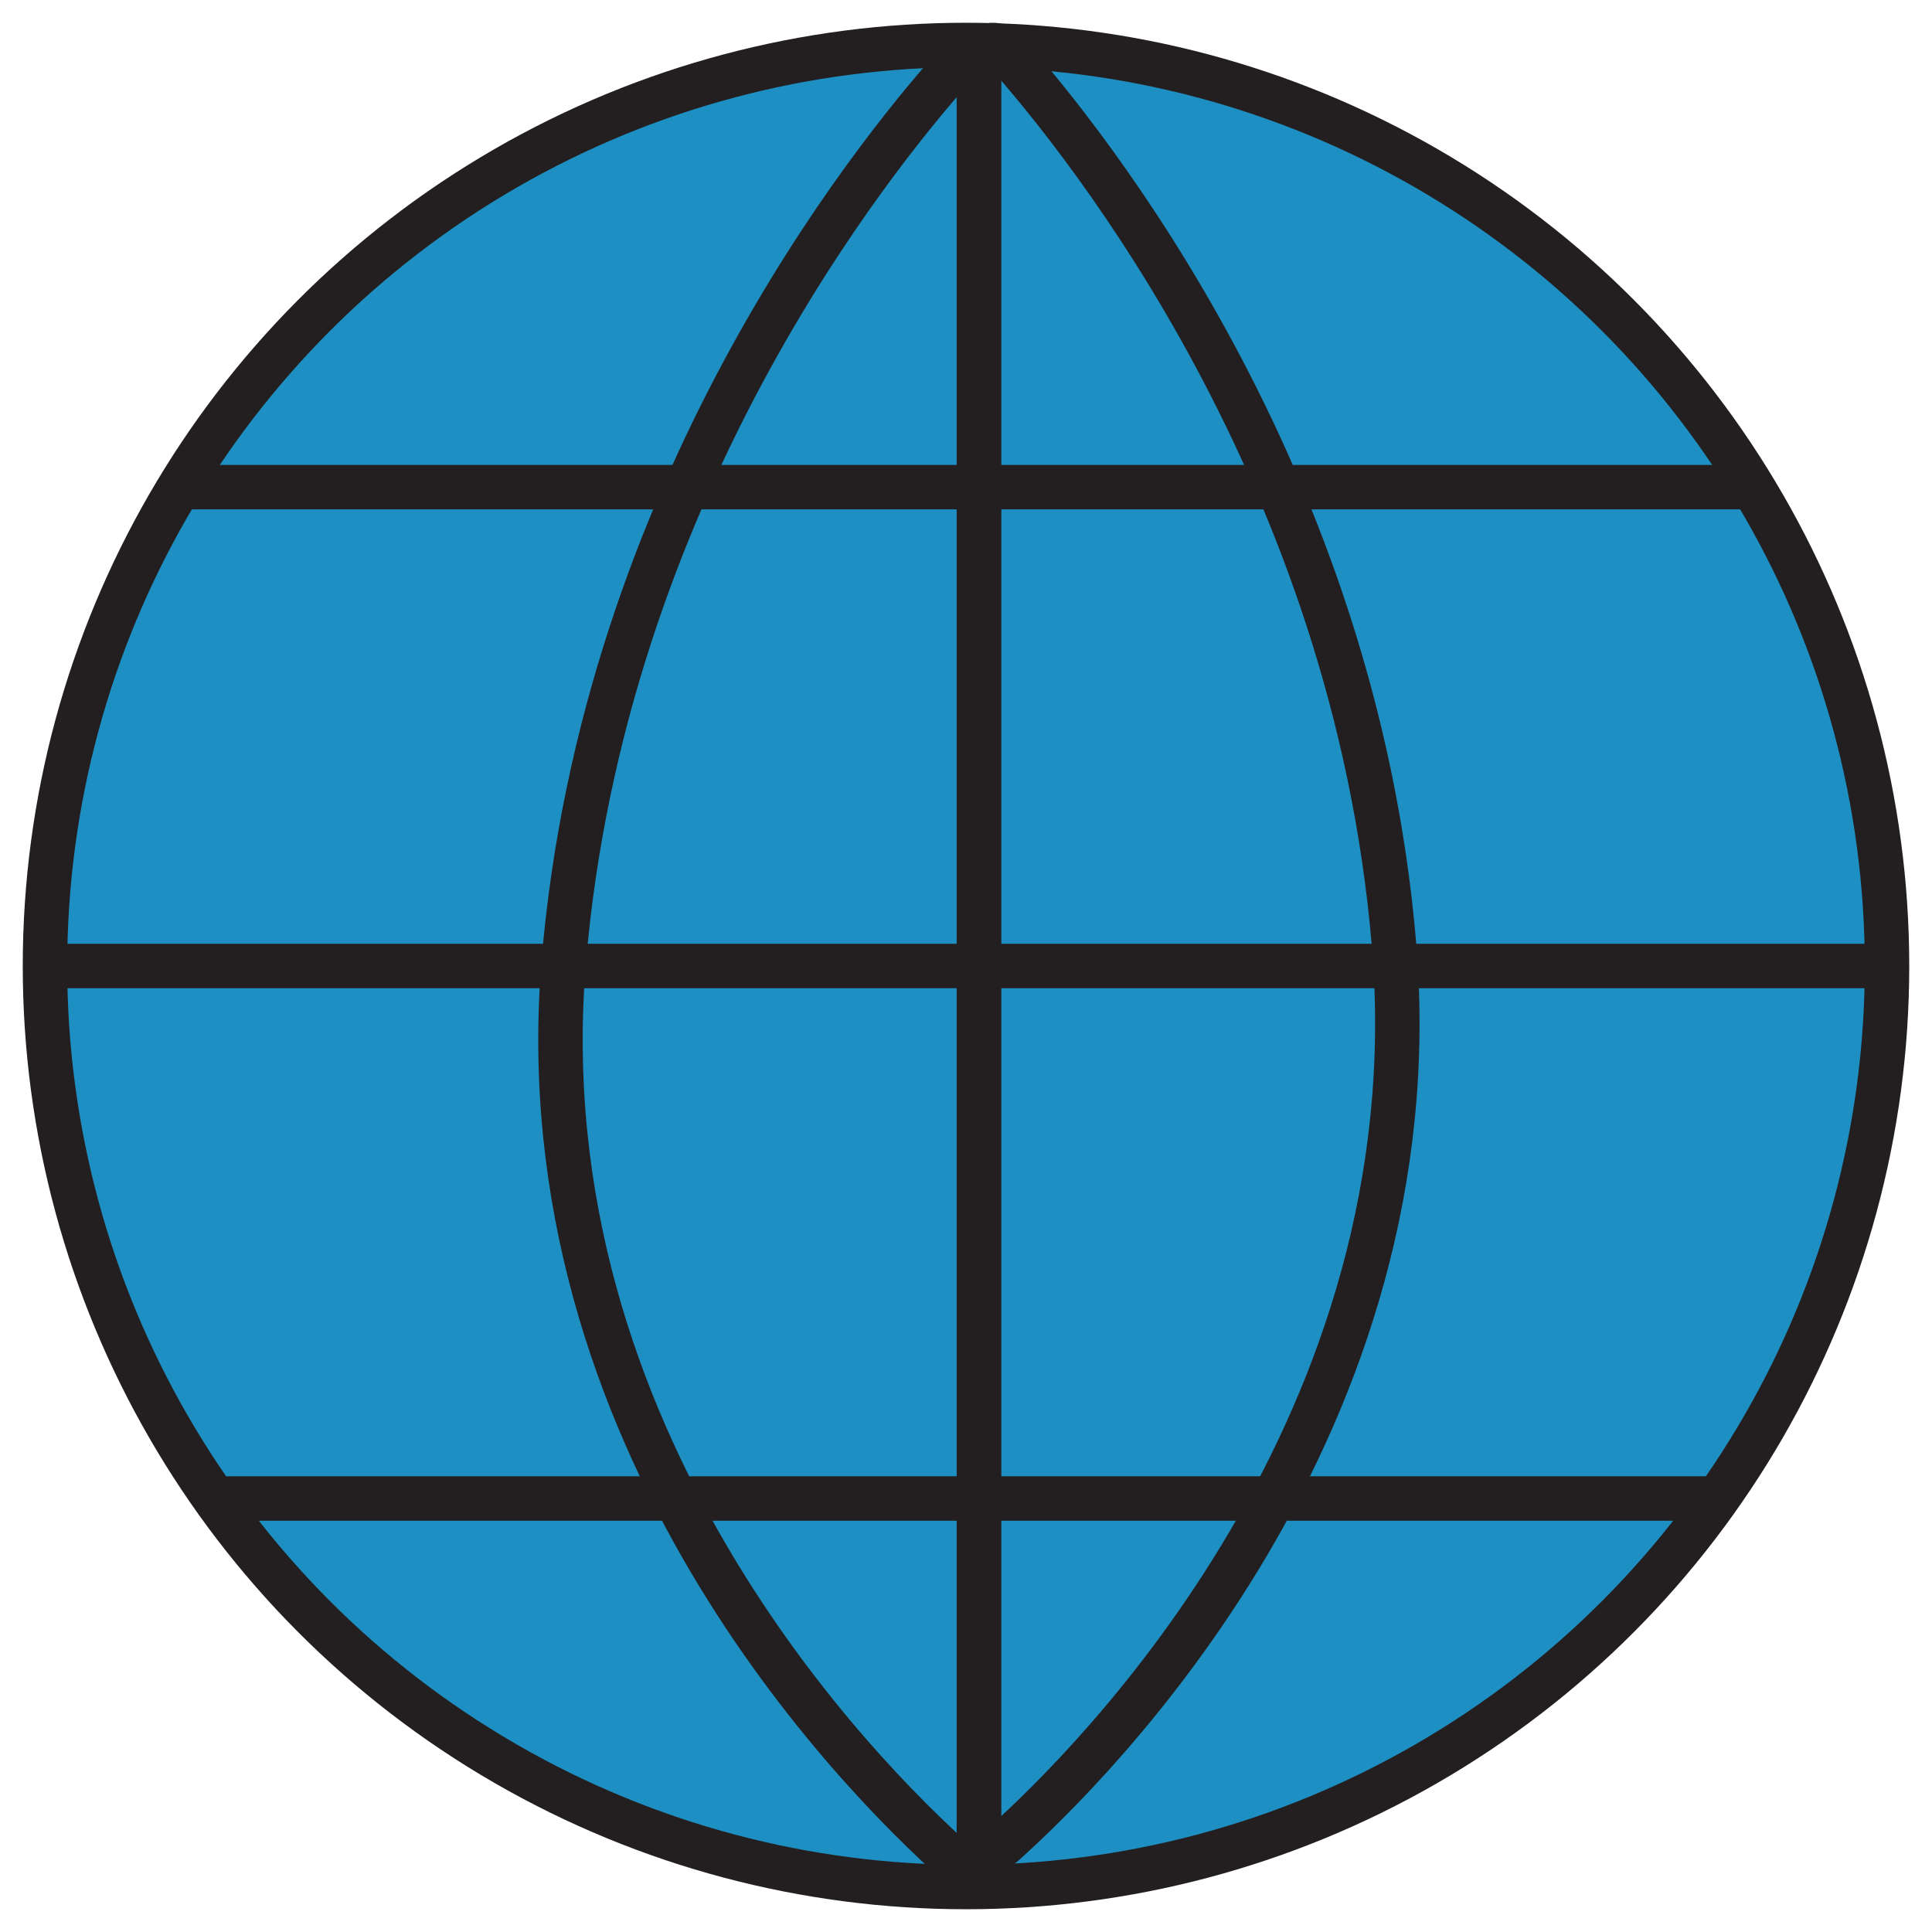 <?xml version="1.0" encoding="UTF-8"?>
<svg id="Layer_1" data-name="Layer 1" xmlns="http://www.w3.org/2000/svg" viewBox="0 0 256 256">
  <defs>
    <style>
      .cls-1 {
        fill: #1e8fc2;
      }

      .cls-1, .cls-2 {
        stroke: #231f20;
        stroke-miterlimit: 10;
        stroke-width: 5.89px;
      }

      .cls-2 {
        fill: none;
      }
    </style>
  </defs>
  <circle class="cls-1" cx="128" cy="128" r="122.04"/>
  <line class="cls-1" x1="249" y1="128" x2="5.96" y2="128"/>
  <line class="cls-1" x1="23.73" y1="64.55" x2="232.27" y2="64.55"/>
  <line class="cls-1" x1="28.42" y1="198.56" x2="227.58" y2="198.56"/>
  <path class="cls-2" d="m129.71,7.85v235.21c0,1.63,1.92,2.49,3.13,1.41,12.42-11.09,57.23-55.81,51.87-119.36-5.24-62.04-40.66-106.14-51.71-118.52-1.15-1.29-3.29-.47-3.29,1.26Z"/>
  <path class="cls-2" d="m129.71,10.06v235.21c0,1.63-1.92,2.49-3.13,1.41-12.42-11.09-57.23-55.81-51.87-119.36,5.24-62.04,40.66-106.14,51.71-118.52,1.15-1.29,3.29-.47,3.29,1.26Z"/>
</svg>